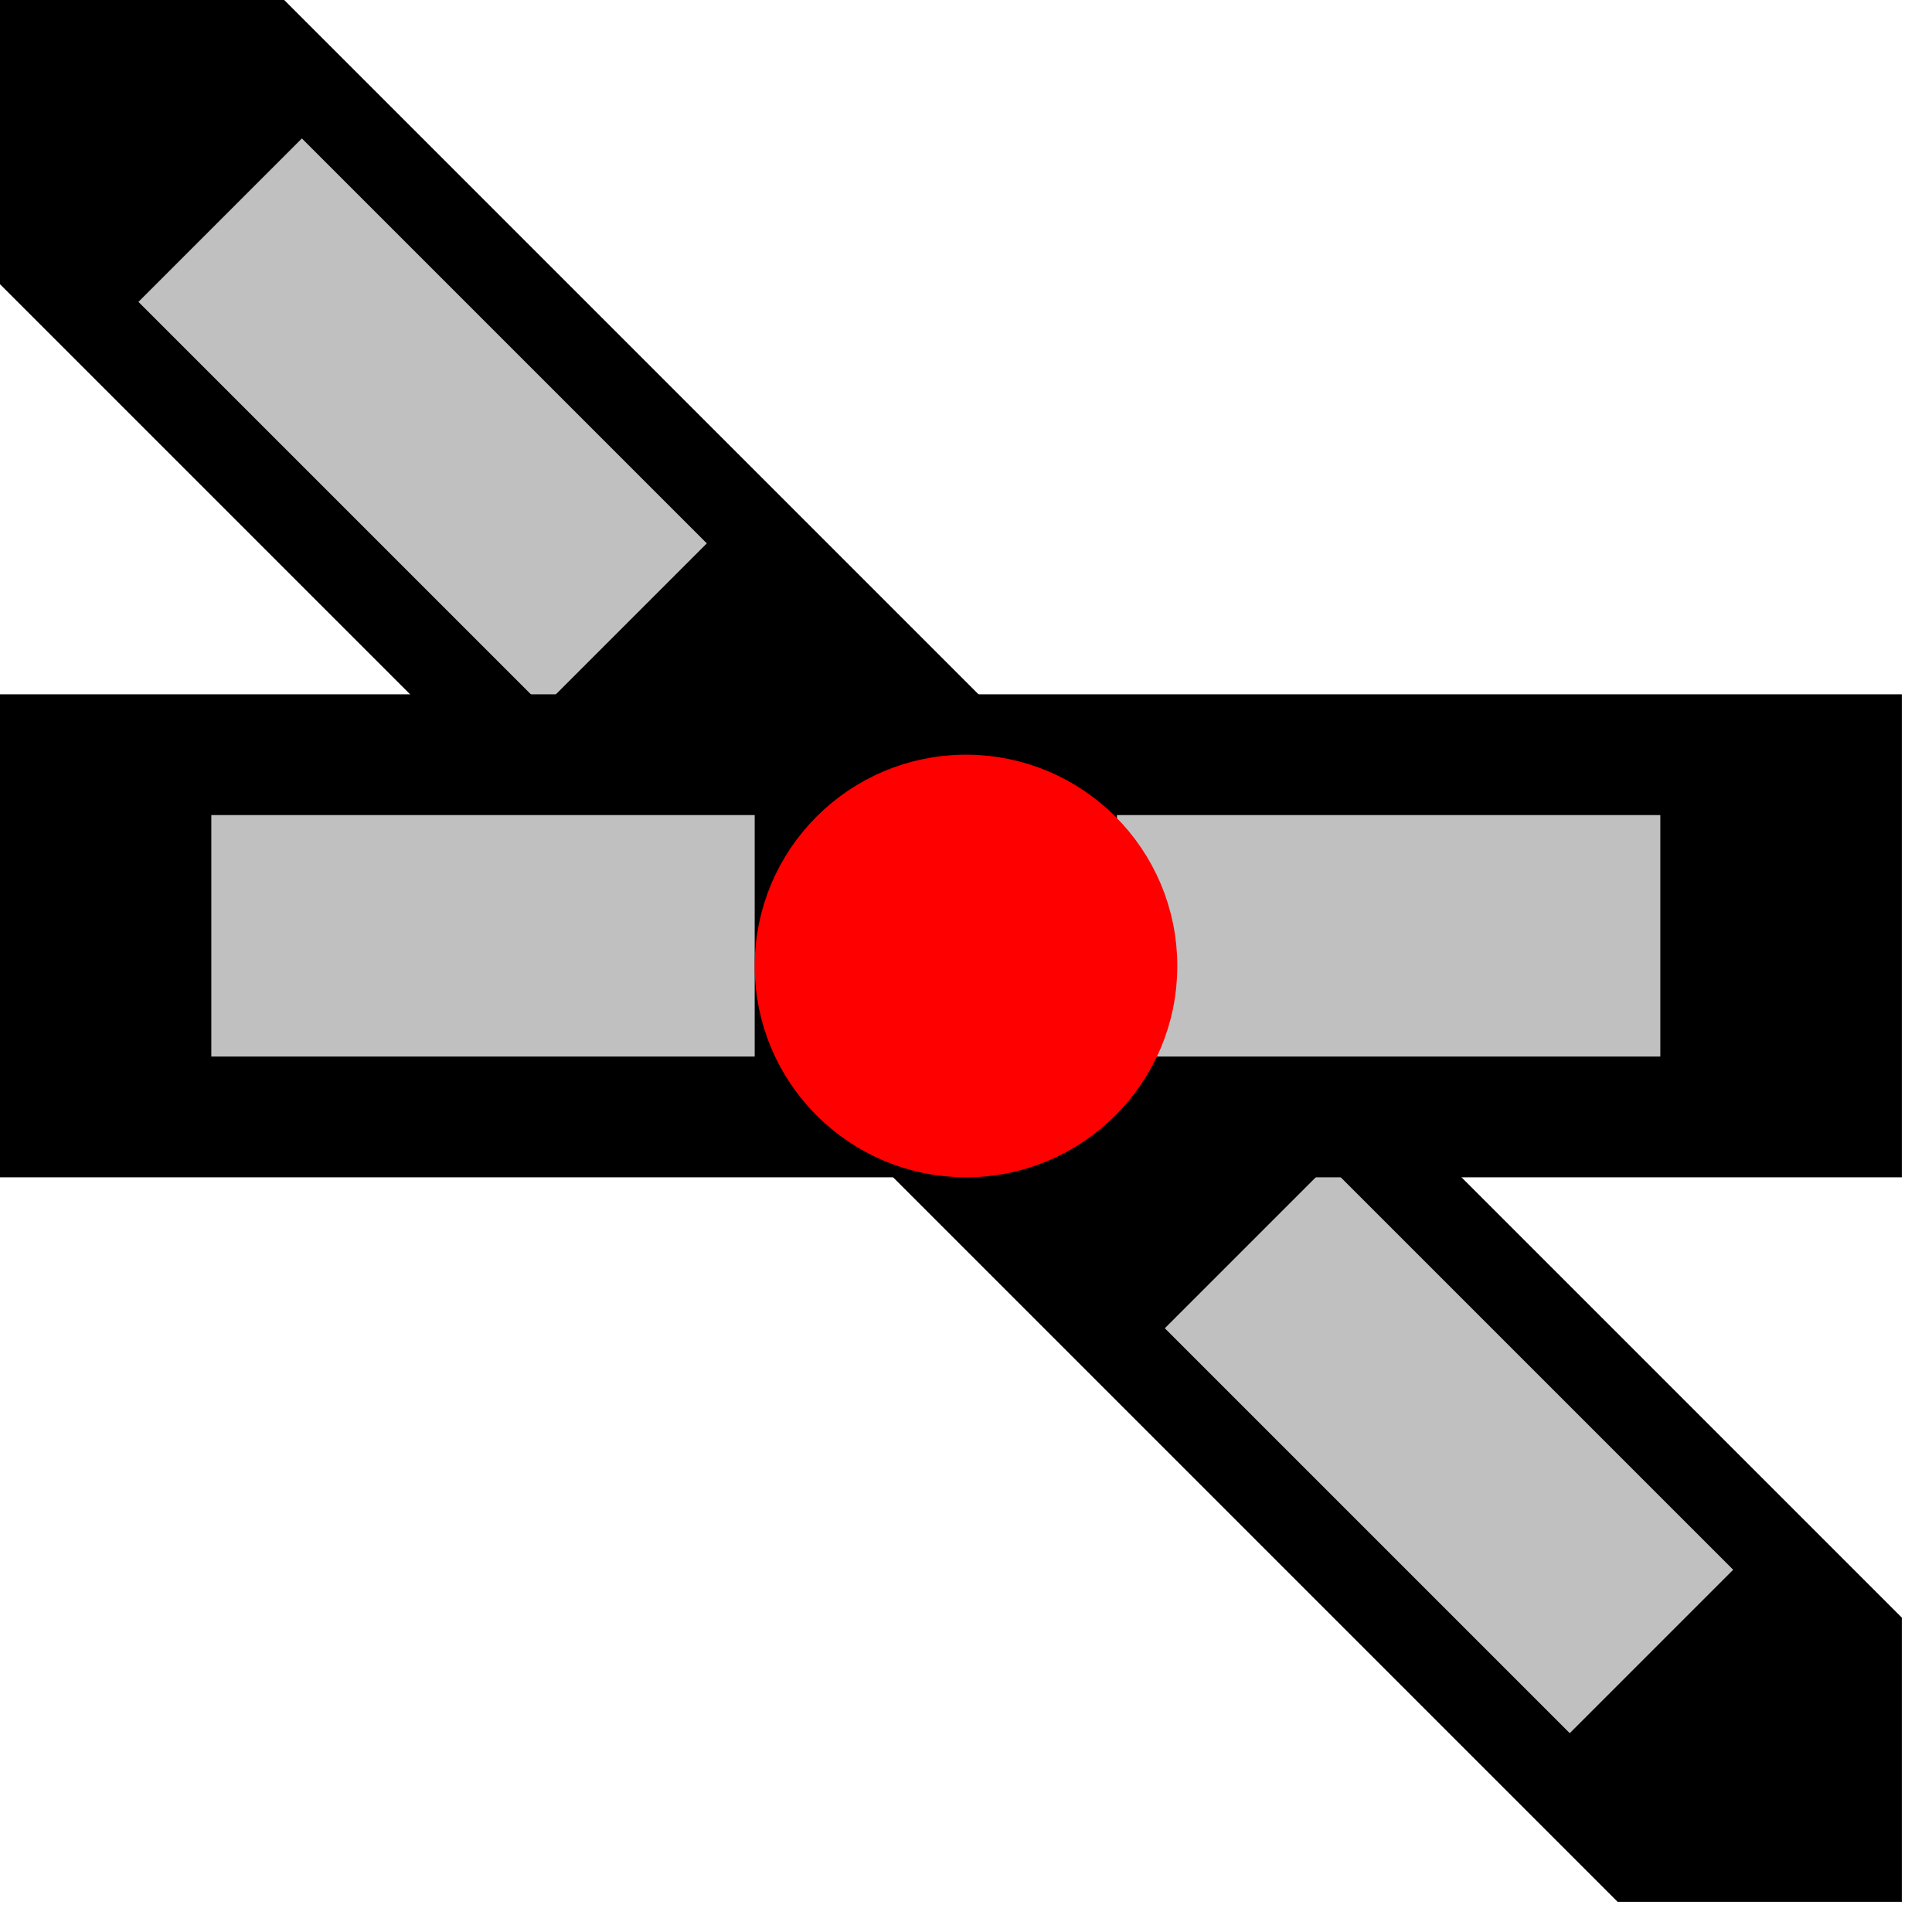 <svg xmlns="http://www.w3.org/2000/svg"  width="32" height="32">
  <g>
    <!-- Diagonale links oben rechts unten -->  
    <path stroke="rgb(0,0,0)" fill="rgb(0,0,0)" d="M 0,0 L 0,4 L 27,31 L 31,31 L 31,27 L 4,0 z " />
    <!-- Ausleuchtung rechts oben grau -->
    <path stroke="rgb(192,192,192)" fill="rgb(192,192,192)" d="M 26,28 L 28,26 L 22,20 L 20,22 z " />
    <!-- Ausleuchtung links unten grau -->
    <path stroke="rgb(192,192,192)" fill="rgb(192,192,192)" d="M 9,11 L 11,9 L 5,3 L 3,5 z " />
    <!-- Gerade --> 
    <path stroke="rgb(0,0,0)" fill="rgb(0,0,0)" d="M 0,12 L 31,12 L 31,19 L 0,19 z " />
    <!-- Ausleuchtung gerade grau -->
    <path stroke="rgb(192,192,192)" fill="rgb(192,192,192)" d="M 4,14 L 12,14 L 12,17 L 4,17 z " />
    <path stroke="rgb(192,192,192)" fill="rgb(192,192,192)" d="M 19,14 L 27,14 L 27,17 L 19,17 z " />
    <!-- Punkt rot -->
    <circle cx="16" cy="16" r="3" fill="rgb(255,0,0)" stroke="rgb(255,0,0)"/>
  </g>
</svg>
